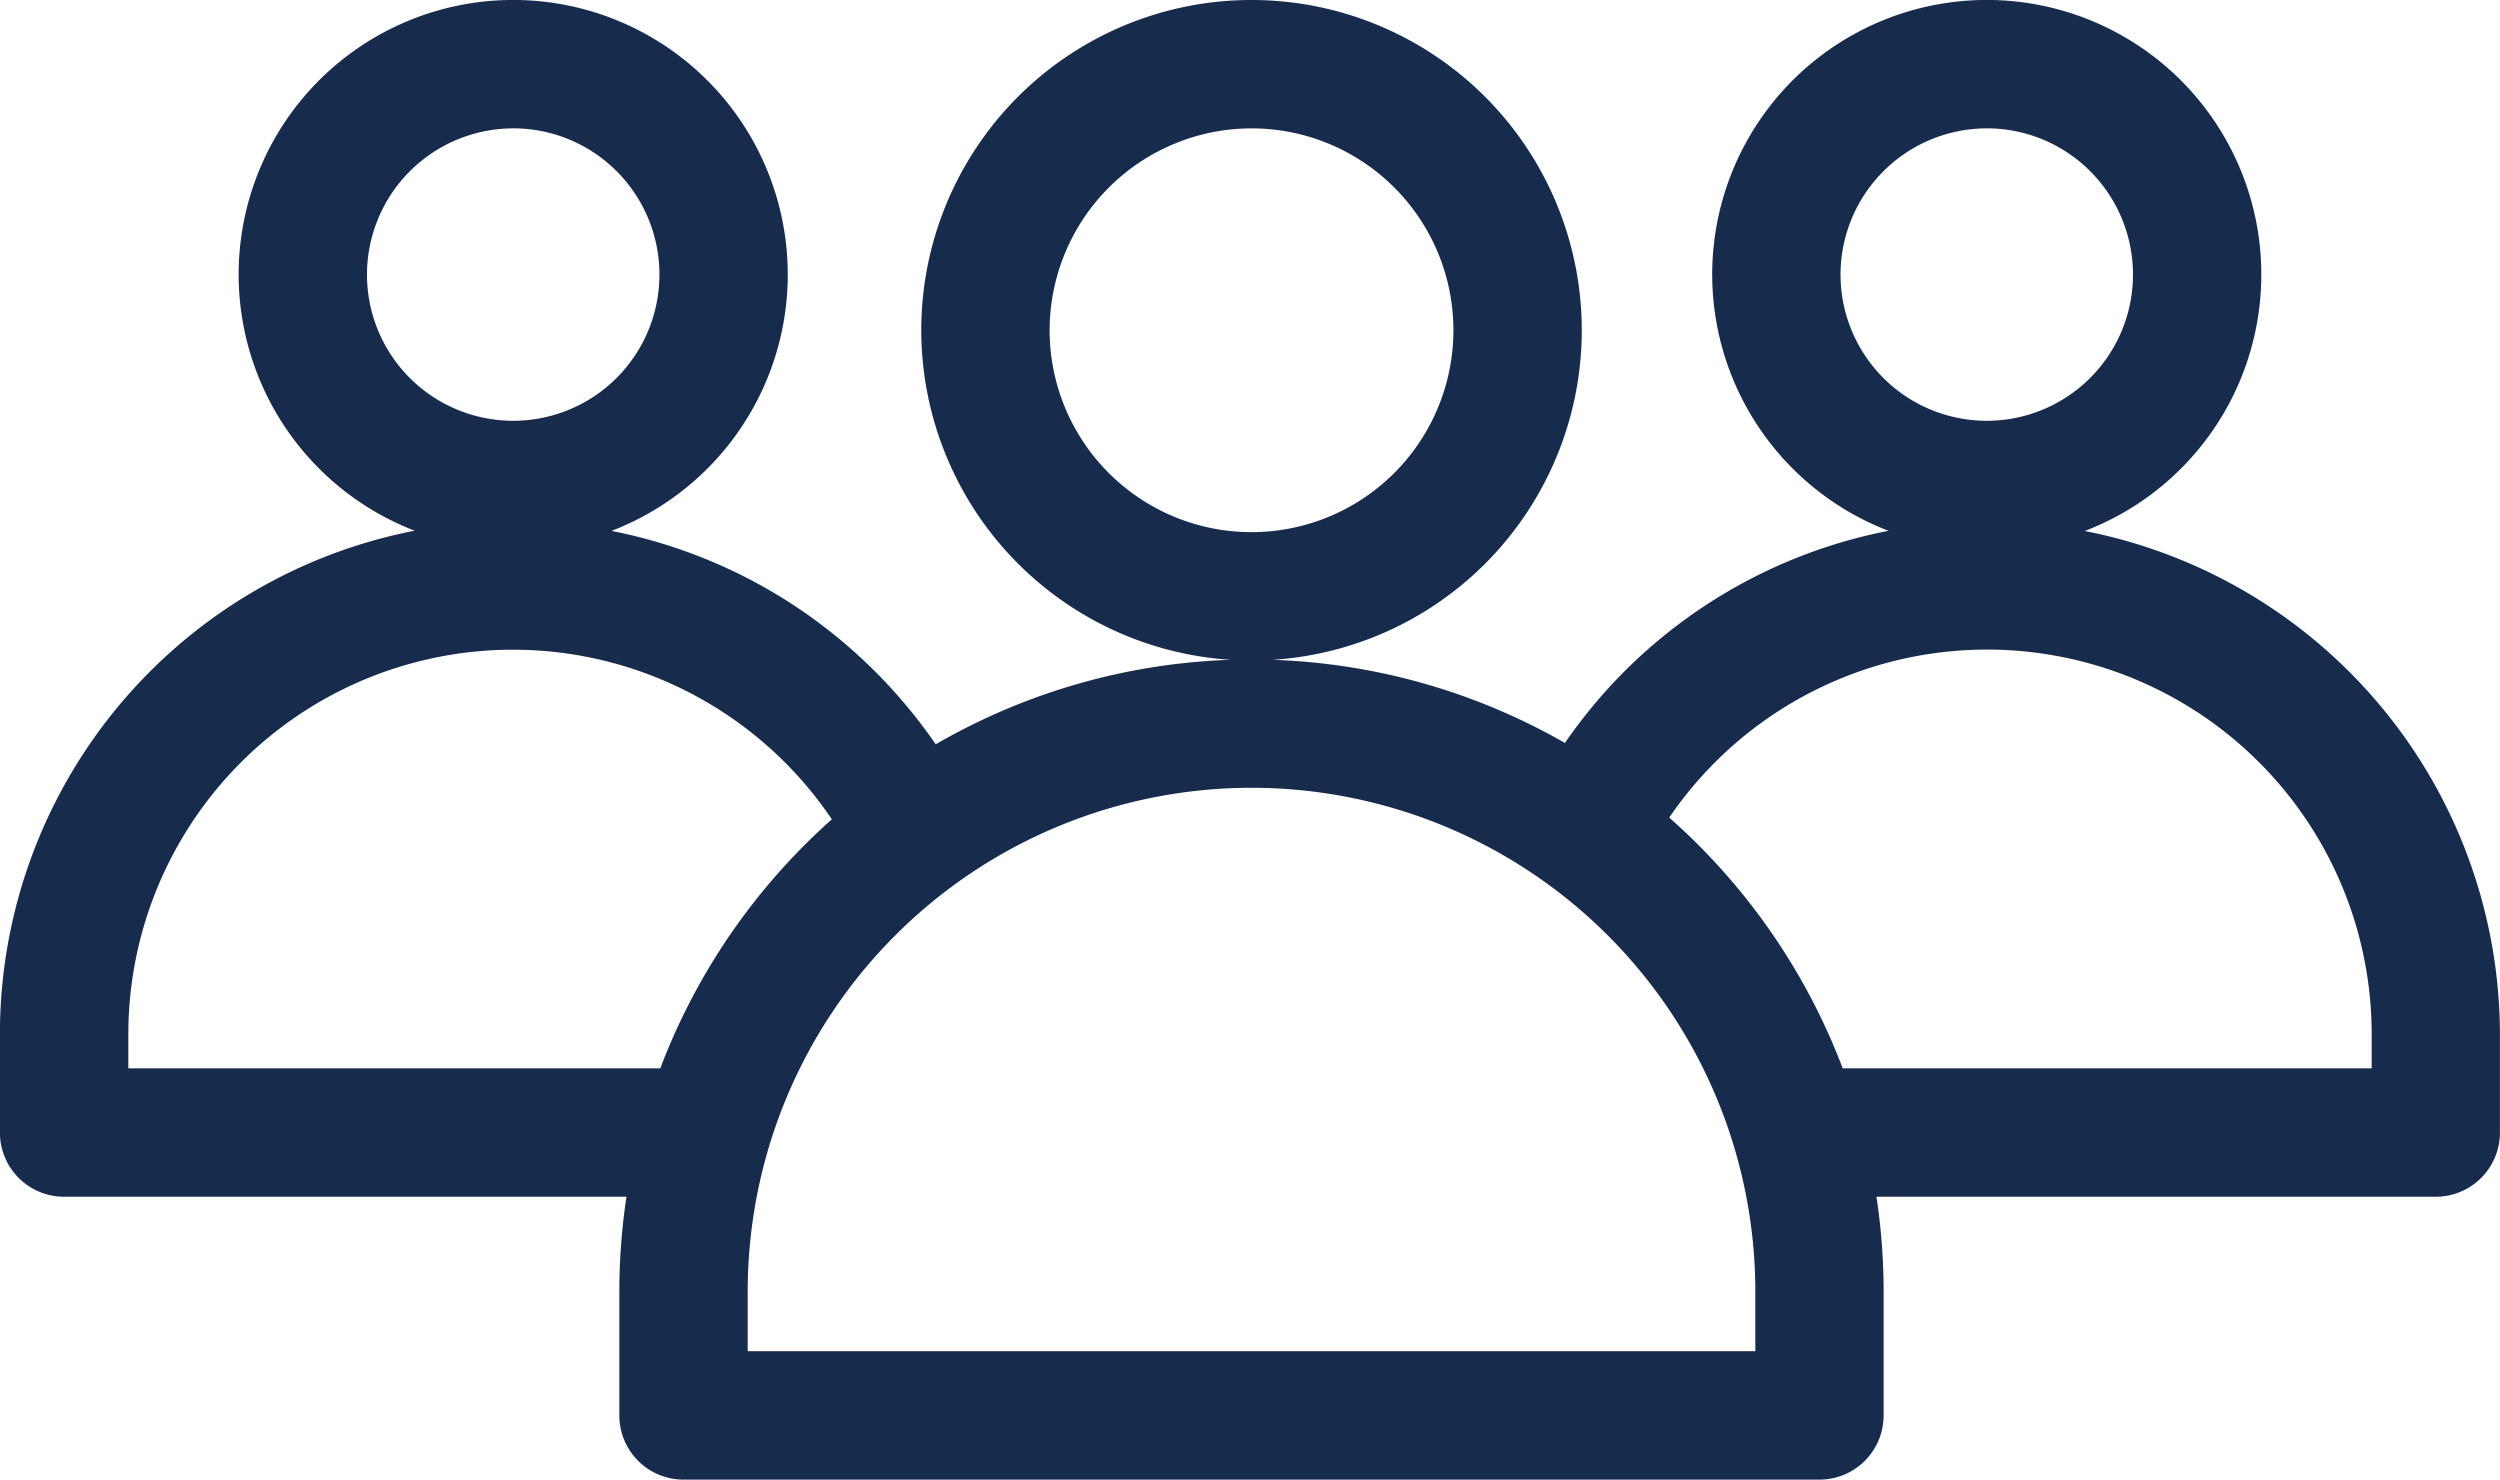 <svg xmlns="http://www.w3.org/2000/svg" width="67.6" height="40.01" viewBox="0 0 67.6 40.01">
  <g id="noun-employees-6108216" transform="translate(-4.202 -23.012)">
    <path id="Path_408209" data-name="Path 408209" d="M18.079,37.059a6.624,6.624,0,1,0-6.624-6.624A6.631,6.631,0,0,0,18.079,37.059Zm0-11.377a4.754,4.754,0,1,1-4.754,4.754A4.759,4.759,0,0,1,18.079,25.683ZM57.924,37.059A6.624,6.624,0,1,0,51.3,30.436,6.631,6.631,0,0,0,57.924,37.059Zm0-11.377a4.754,4.754,0,1,1-4.754,4.754A4.759,4.759,0,0,1,57.924,25.683Zm0,12.229a13.023,13.023,0,0,0-11.156,6.277,16.236,16.236,0,0,0-17.512.039,13.2,13.2,0,0,0-4.215-4.3A13.063,13.063,0,0,0,5,50.989v2.648a.935.935,0,0,0,.935.935H22.1a16.3,16.3,0,0,0-.351,3.365v3.349a.935.935,0,0,0,.935.935H53.4a.935.935,0,0,0,.935-.935V57.937a16.3,16.3,0,0,0-.351-3.365H70.067A.935.935,0,0,0,71,53.638V50.989A13.093,13.093,0,0,0,57.924,37.912ZM6.872,52.7V50.989A11.2,11.2,0,0,1,27.74,45.326,16.346,16.346,0,0,0,22.618,52.7H6.872Zm45.593,7.649H23.62V57.937a14.423,14.423,0,0,1,28.846,0v2.414ZM69.131,52.7H53.467a16.349,16.349,0,0,0-5.178-7.42A11.2,11.2,0,0,1,69.132,50.99V52.7ZM38.043,40.072a8.13,8.13,0,1,0-8.13-8.13A8.139,8.139,0,0,0,38.043,40.072Zm0-14.389a6.259,6.259,0,1,1-6.259,6.259A6.266,6.266,0,0,1,38.043,25.683Z" fill="#172b4d" stroke="#172b4d" stroke-width="1.6"/>
  </g>
</svg>
